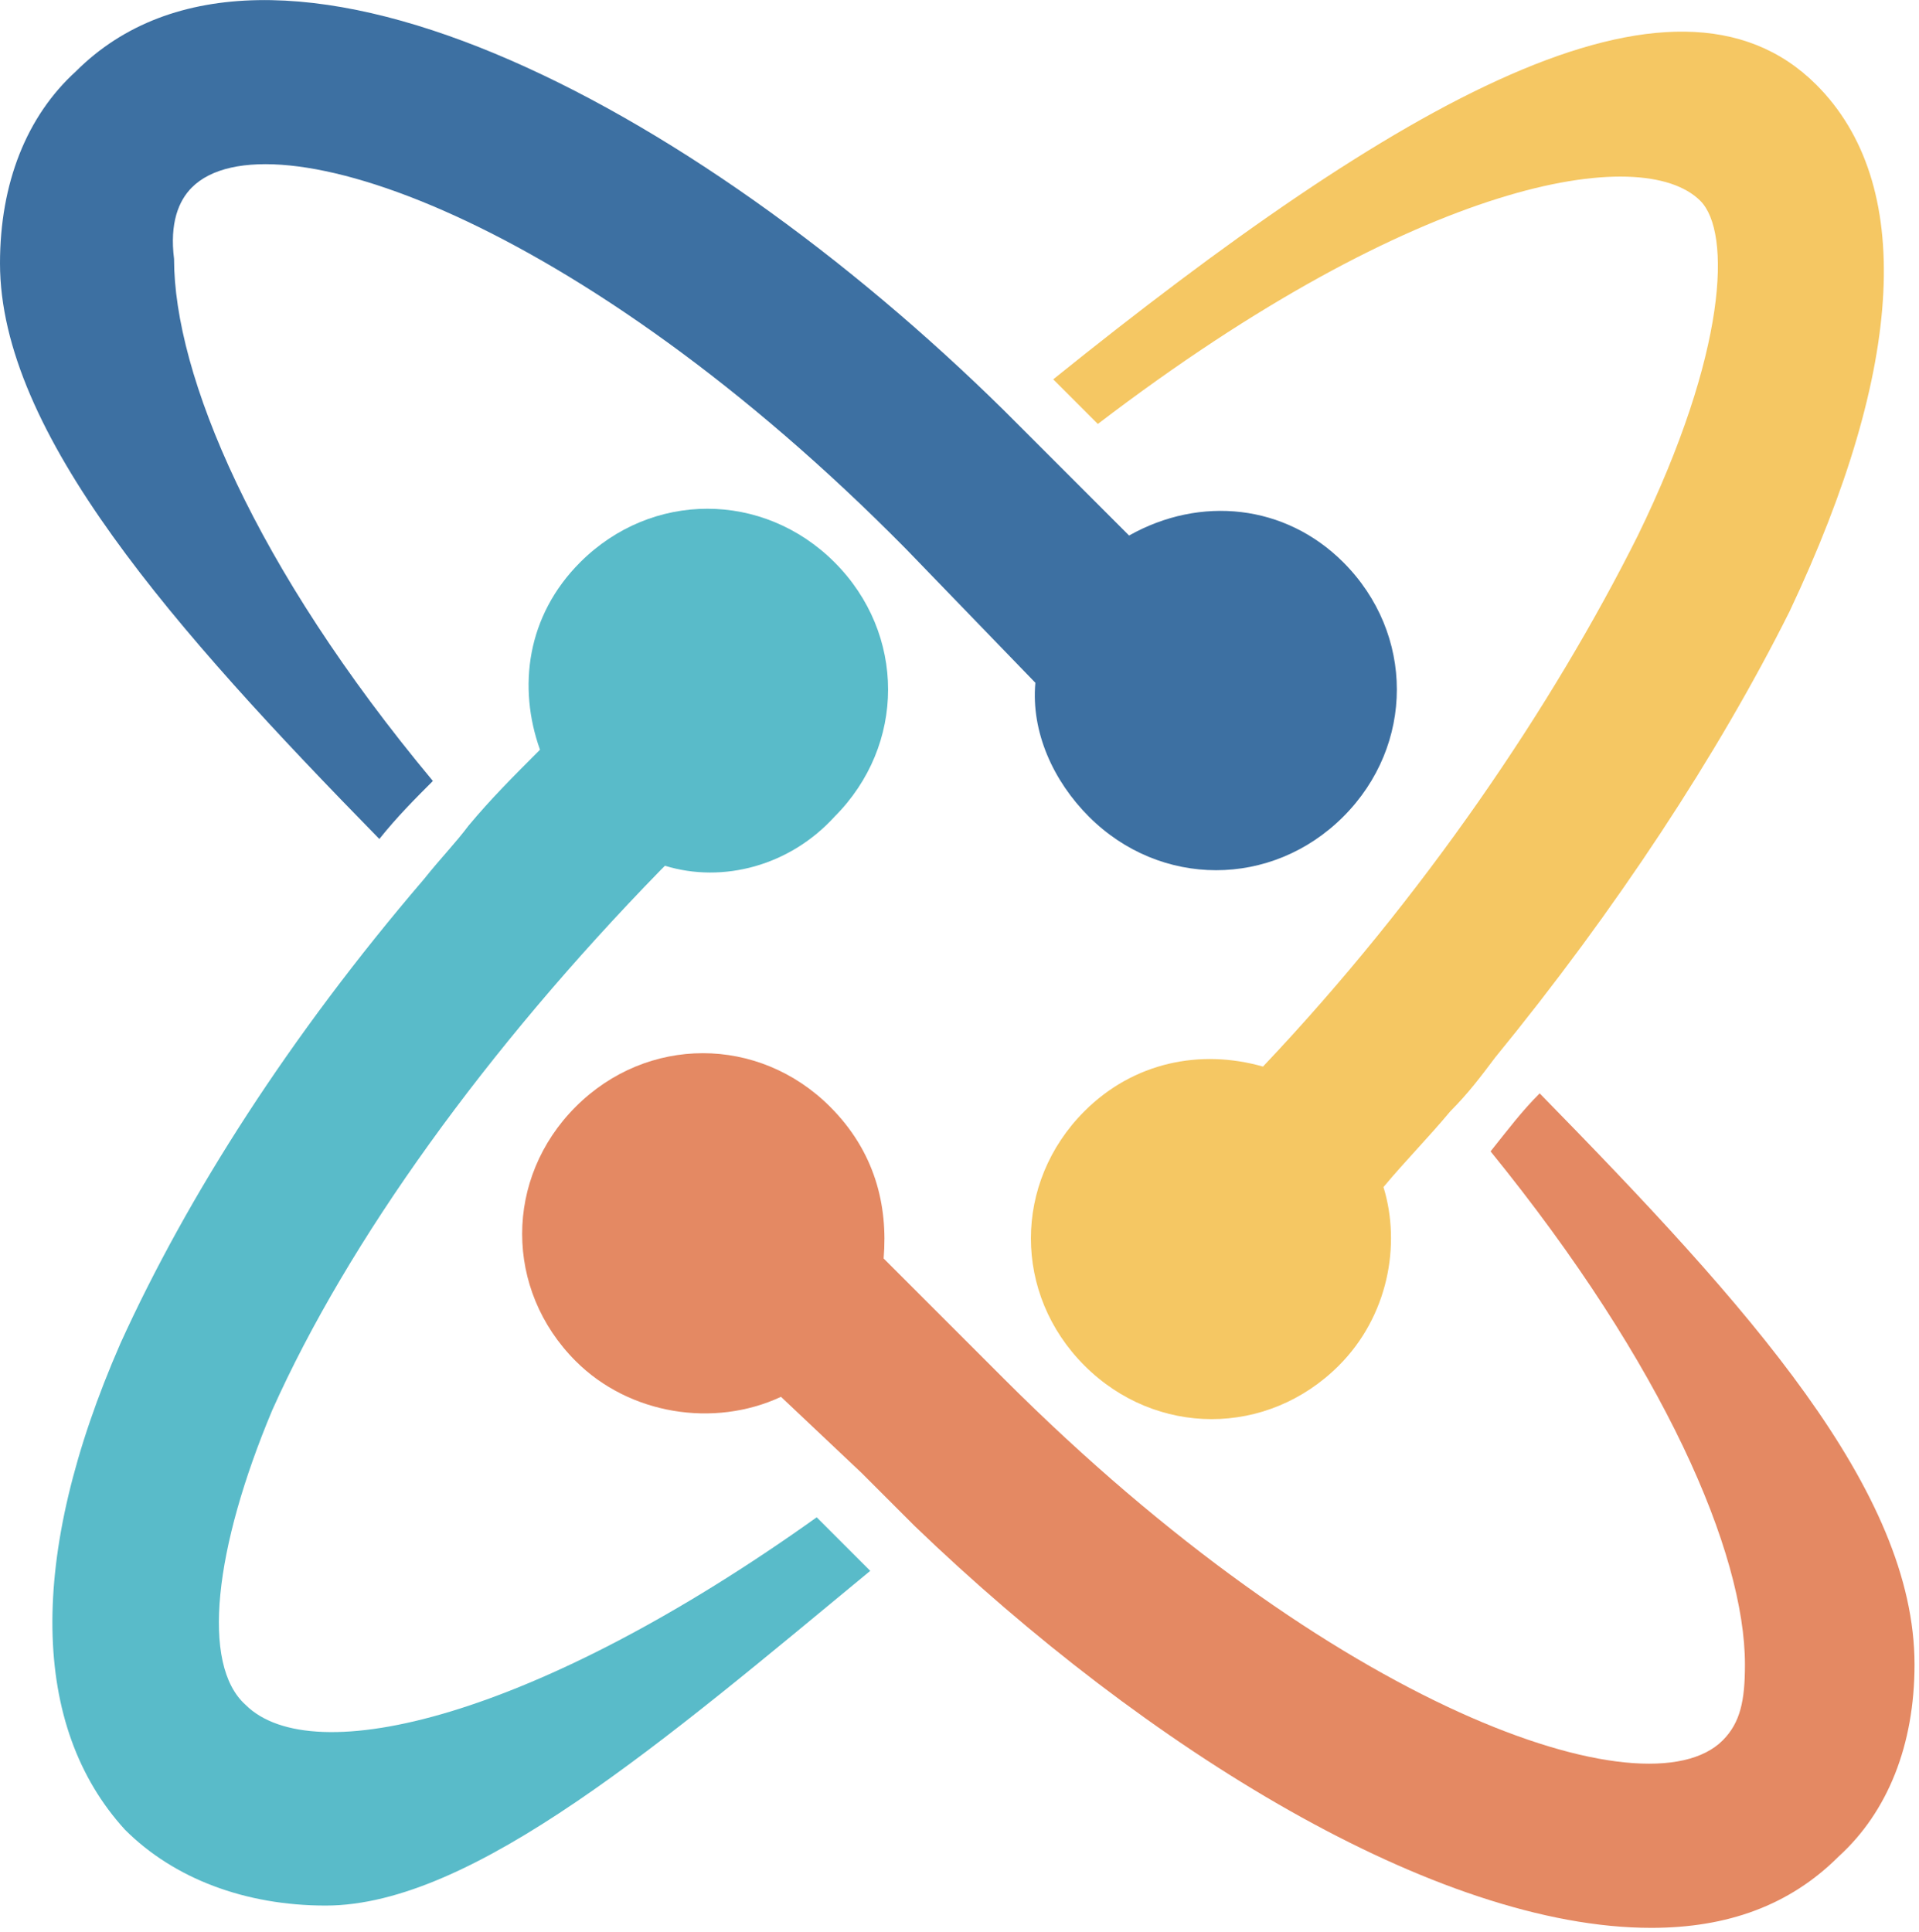 <?xml version="1.0" encoding="utf-8"?>
<!-- Generator: Adobe Illustrator 21.1.0, SVG Export Plug-In . SVG Version: 6.00 Build 0)  -->
<svg version="1.1" id="Layer_1" xmlns="http://www.w3.org/2000/svg" xmlns:xlink="http://www.w3.org/1999/xlink" x="0px" y="0px"
	 viewBox="0 0 43 43.3" style="enable-background:new 0 0 43 43.3;" xml:space="preserve">
<style type="text/css">
	.st0{fill:#F5C763;}
	.st1{fill:#E48963;}
	.st2{fill:#59BBC9;}
	.st3{fill:#3D70A2;}
</style>
<g>
	<path class="st0" d="M38.1,4.5c0.7,0.7,0.6,3.4-1.4,7.5c-1.9,3.8-4.8,8.1-8.4,11.9c-1.4-0.4-2.9-0.1-4,1c-1.6,1.6-1.6,4.1,0,5.7
		c1.6,1.6,4.1,1.6,5.7,0c1.1-1.1,1.4-2.7,1-4c0.5-0.6,1-1.1,1.5-1.7c0,0.1,0,0,0,0c0.4-0.4,0.7-0.8,1-1.2c0,0,0.1,0.1,0,0
		c2.7-3.3,5-6.8,6.6-10c2.6-5.5,2.8-9.6,0.6-11.8c-3.2-3.2-9.4,0.4-17.1,6.6c0.4,0.4,0.6,0.6,1,1C31.8,4,36.8,3.2,38.1,4.5z"/>
	<path class="st1" d="M34.5,24.5c-0.4,0.4-0.7,0.8-1.1,1.3c3.9,4.8,5.7,9,5.7,11.5c0,0.8-0.1,1.3-0.5,1.7c-1.7,1.7-8.7-0.7-16.1-8.1
		l-2.7-2.7c0.1-1.2-0.2-2.4-1.2-3.4c-1.6-1.6-4.1-1.6-5.7,0c-1.6,1.6-1.6,4.1,0,5.7c1.2,1.2,3.1,1.5,4.6,0.8l1.8,1.7c-0.1,0,0,0,0,0
		c0.3,0.3,0.7,0.7,1.2,1.2c0,0-0.1,0,0,0c5.2,5,11.7,9,16.5,9c1.7,0,3.1-0.5,4.2-1.6c1.1-1,1.7-2.5,1.7-4.3
		C42.9,33.4,39.2,29.3,34.5,24.5z"/>
	<path class="st2" d="M5.5,38.2c-1-0.9-0.7-3.5,0.6-6.6c1.7-3.8,4.8-8.1,8.7-12.1l0.1-0.1c1.3,0.4,2.8,0,3.8-1.1
		c1.6-1.6,1.6-4.1,0-5.7c-1.6-1.6-4.1-1.6-5.7,0c-1.2,1.2-1.4,2.8-0.9,4.2c-0.6,0.6-1.1,1.1-1.6,1.7l0,0c-0.3,0.4-0.6,0.7-1,1.2l0,0
		l0,0l0,0c-3,3.5-5.3,7.1-6.8,10.4c-2.1,4.8-2,8.6,0.1,10.9c1.1,1.1,2.7,1.7,4.5,1.7c3.3,0,7.6-3.7,12.2-7.5
		c-0.5-0.5-0.9-0.9-1.2-1.2C12,38.5,7,39.7,5.5,38.2z"/>
	<path class="st3" d="M9.7,17.5c-4-4.8-5.8-9.1-5.8-11.7C3.8,5,4,4.5,4.3,4.2c1.7-1.7,8.7,0.7,16,8.1l2.9,3c-0.1,1.1,0.4,2.2,1.2,3
		c1.6,1.6,4.1,1.6,5.7,0c1.6-1.6,1.6-4.1,0-5.7c-1.3-1.3-3.2-1.5-4.8-0.6l-1.7-1.7L23,9.7c-0.1-0.1-0.4-0.4-0.5-0.5
		C15.5,2.3,6-2.7,1.7,1.6C0.6,2.6,0,4.1,0,5.9c0,3.8,3.9,8.2,8.5,12.9C8.9,18.3,9.3,17.9,9.7,17.5z"/>
</g>
</svg>
